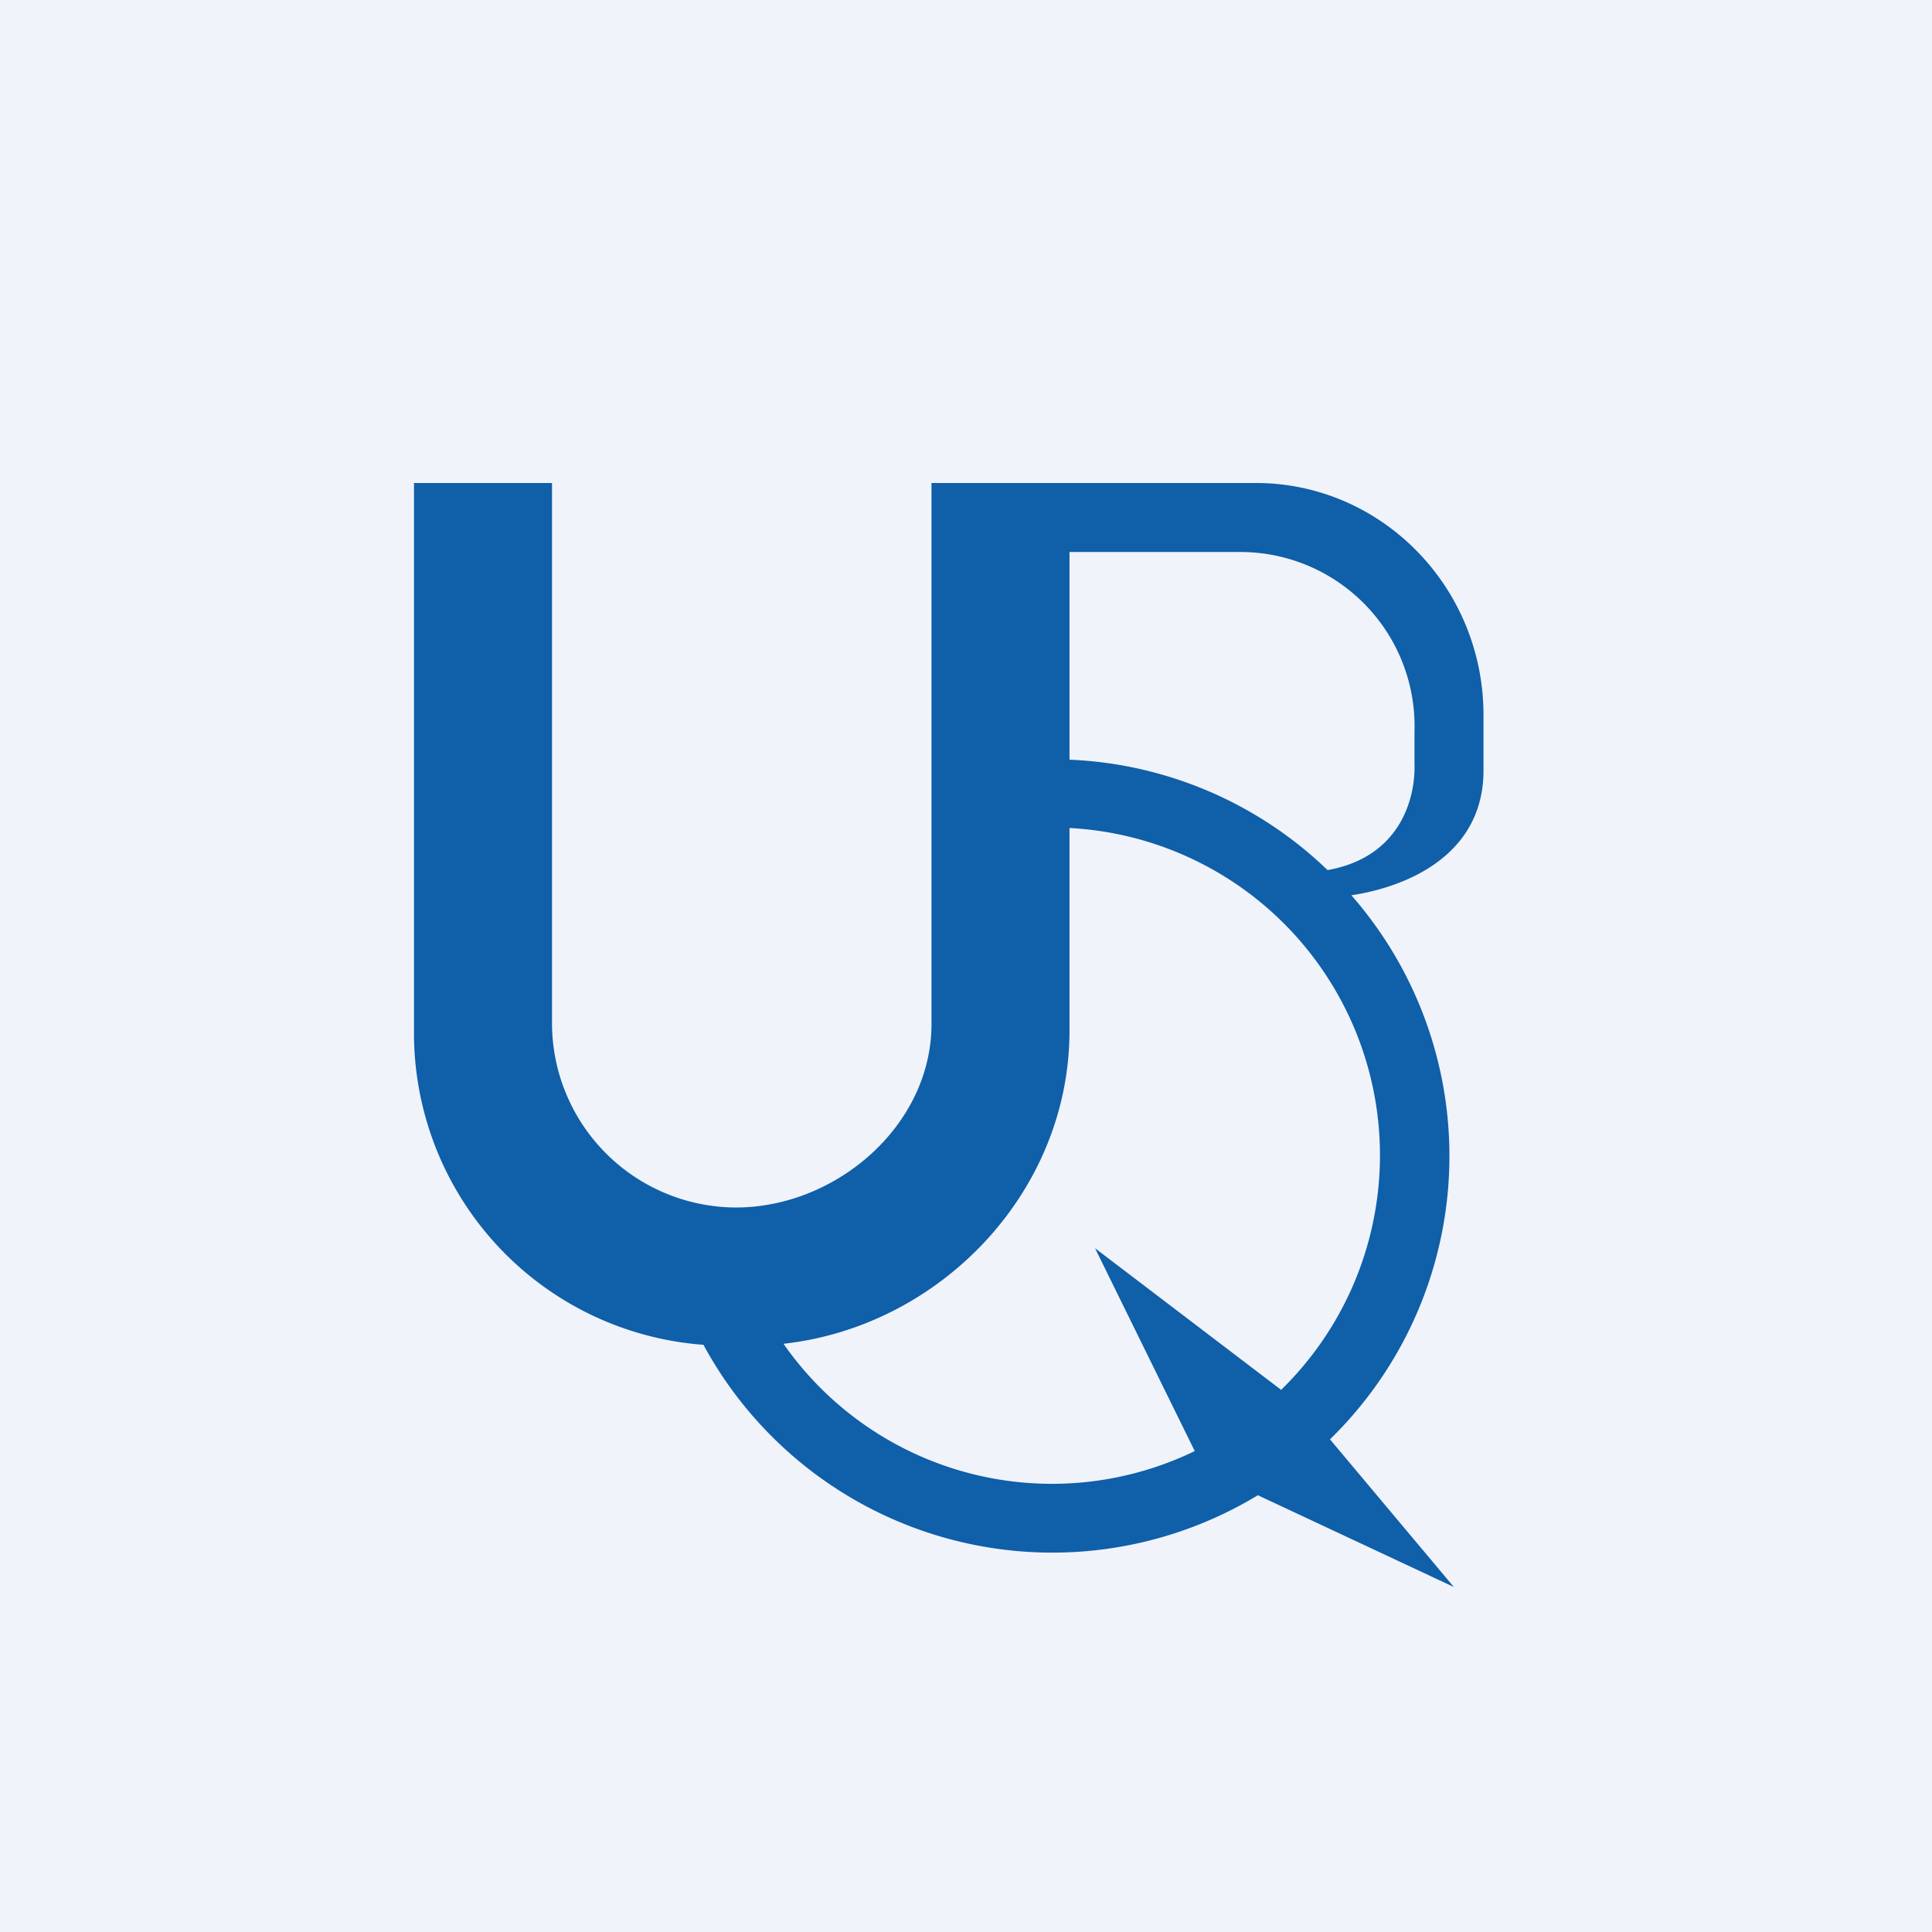 <!-- by TradingView --><svg width="56" height="56" viewBox="0 0 56 56" xmlns="http://www.w3.org/2000/svg"><path fill="#F0F3FA" d="M0 0h56v56H0z"/><path fill-rule="evenodd" d="M12 29.87V14h4v15.68A5.35 5.35 0 0 0 21.33 35c2.9 0 5.67-2.37 5.67-5.32V14h9.4c3.64 0 6.6 3.01 6.6 6.73v1.6c0 2.46-2.23 3.38-3.83 3.62a11.47 11.47 0 0 1-.62 15.77L42.14 46l-5.68-2.66a11.5 11.5 0 0 1-16.07-4.36A9.06 9.06 0 0 1 12 29.87Zm25.14 10.42-5.4-4.11 2.89 5.88a9.49 9.49 0 0 1-11.92-3.11c4.53-.5 8.29-4.38 8.29-9.08V24a9.5 9.5 0 0 1 6.14 16.28ZM41 22.15c.03.87-.33 2.68-2.52 3.07a11.46 11.46 0 0 0-7.48-3.2V16h4.94A5.05 5.05 0 0 1 41 21.2v.95Z" fill="#0F5FA9"/></svg>